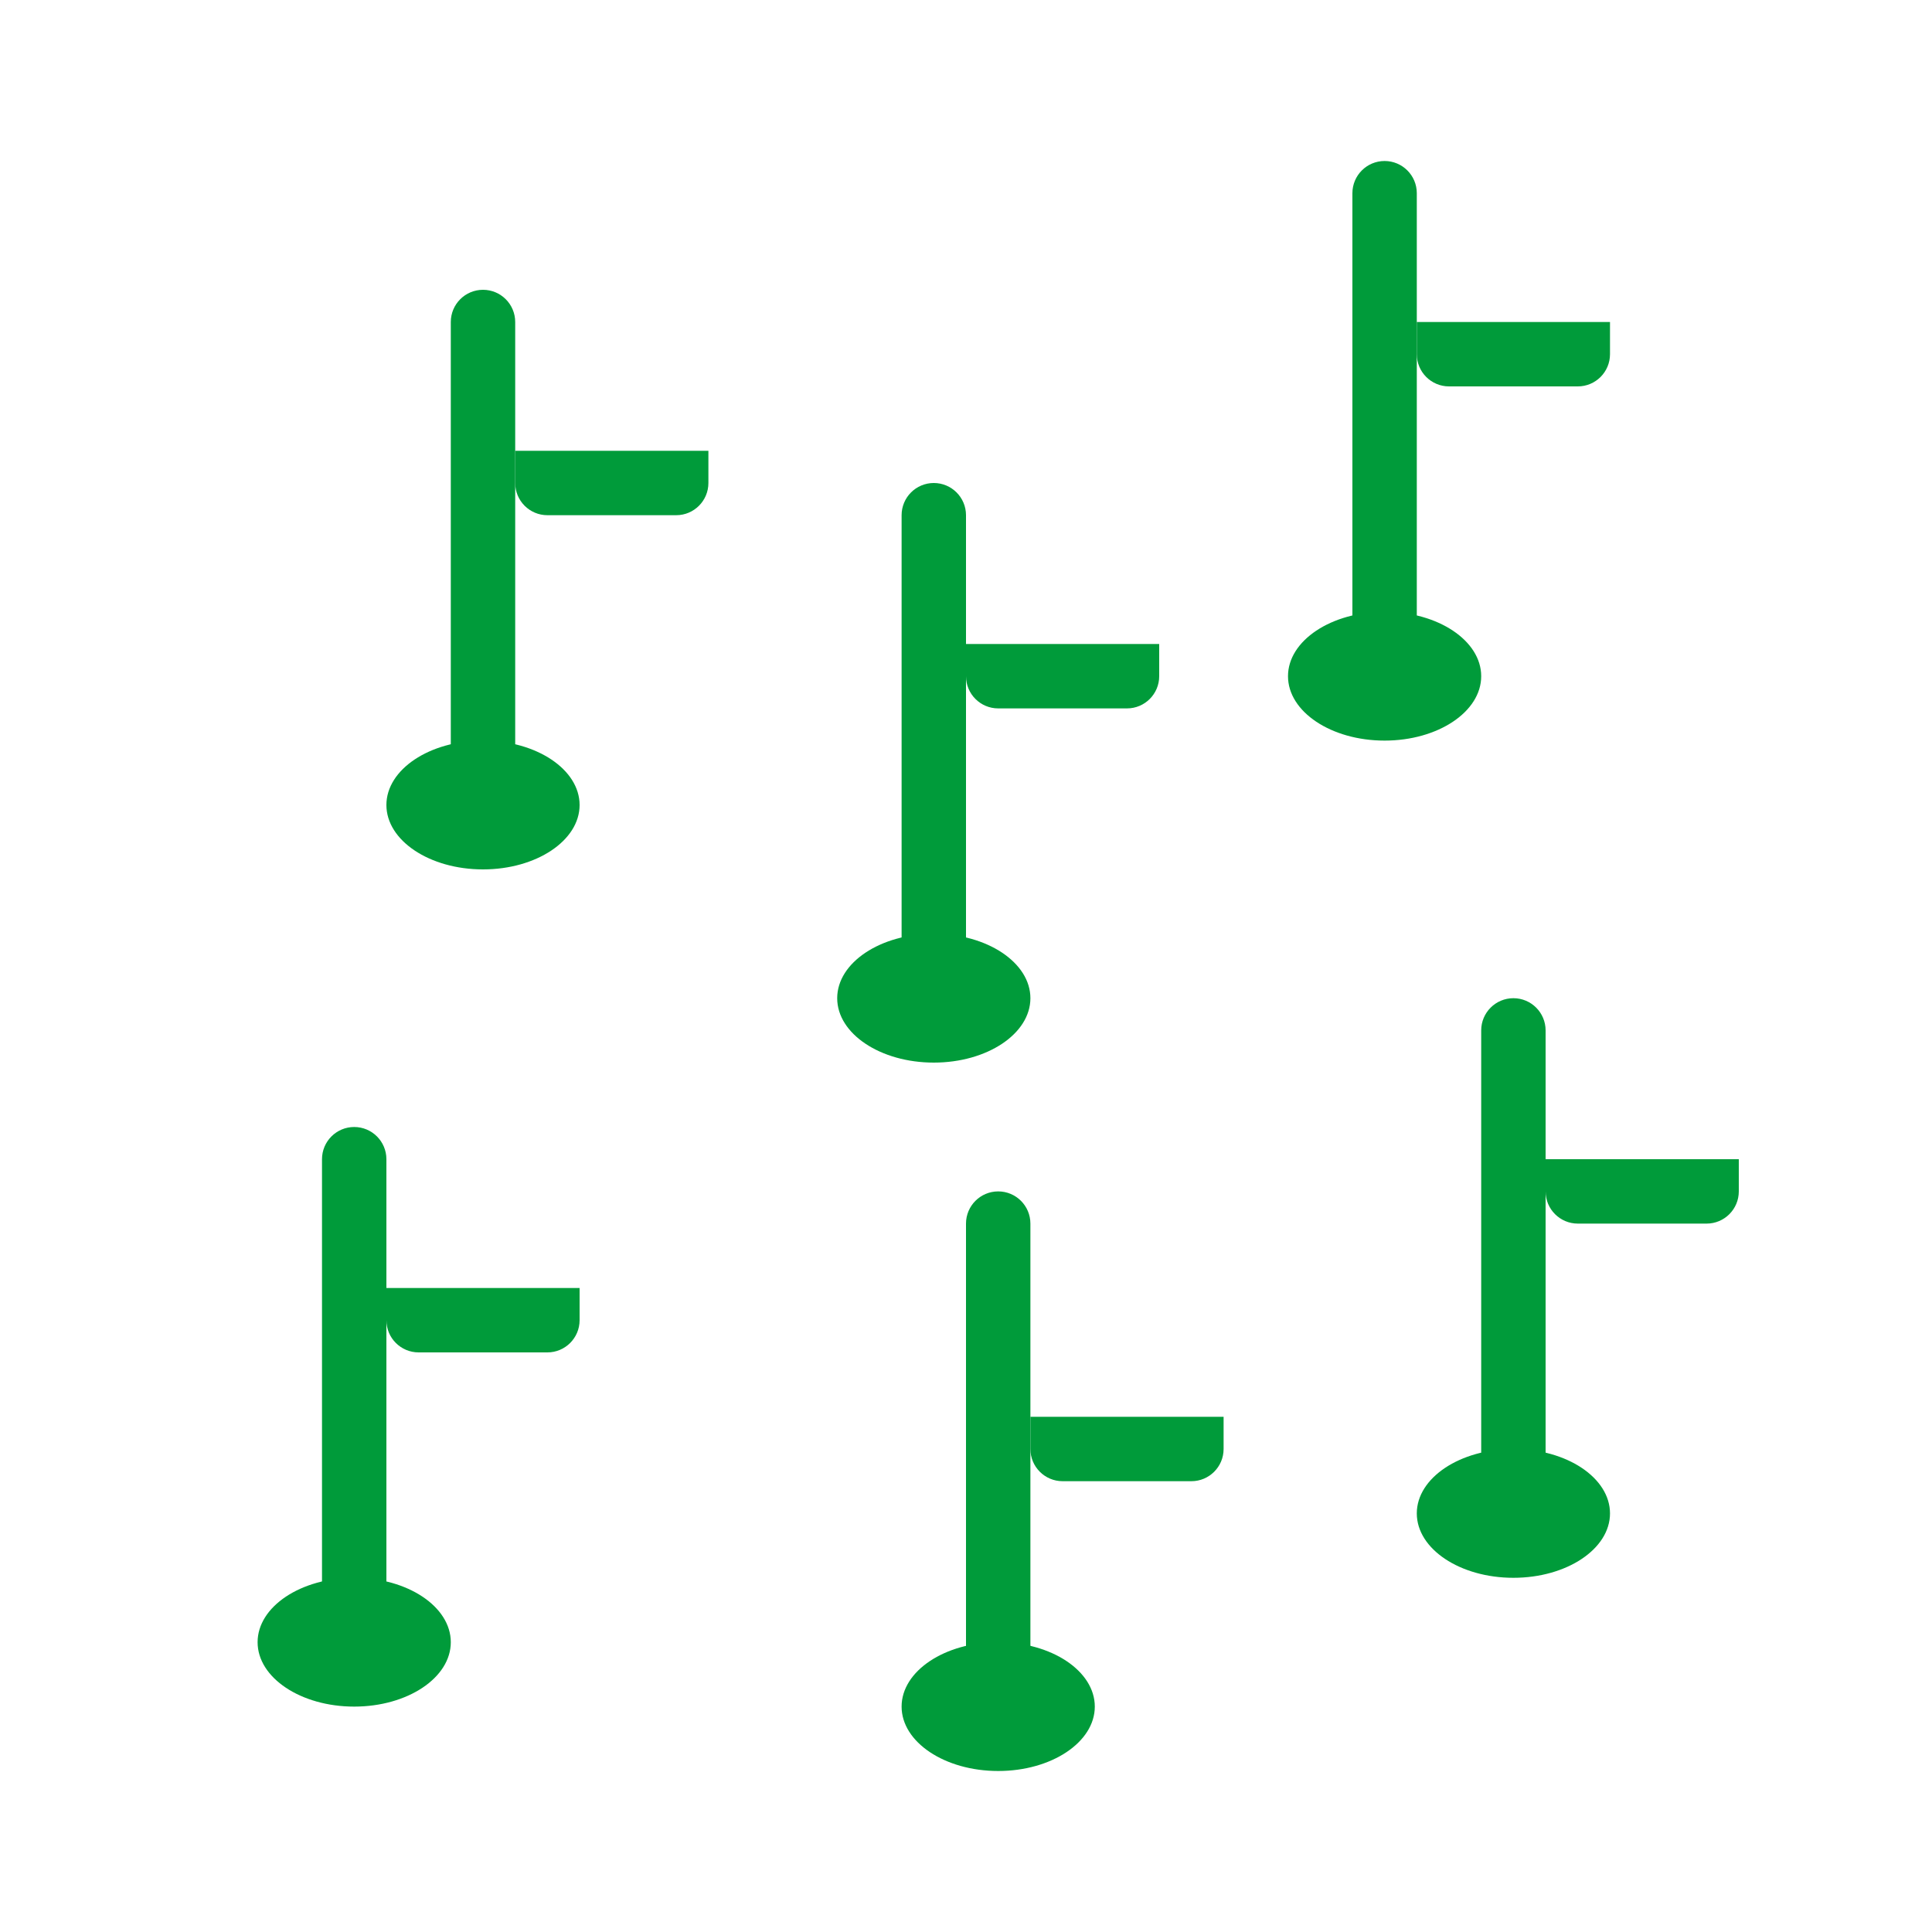 <?xml version="1.0" encoding="UTF-8"?>
<svg width="300" height="300" viewBox="0 0 300 300" fill="none" xmlns="http://www.w3.org/2000/svg">
  <!-- Music Notes Pattern -->
  <g fill="#009B3A">
    <!-- Music Note 1 -->
    <path d="M70 50C70 47.239 72.239 45 75 45V45C77.761 45 80 47.239 80 50V120C80 122.761 77.761 125 75 125V125C72.239 125 70 122.761 70 120V50Z"/>
    <ellipse cx="75" cy="125" rx="15" ry="10"/>
    <path d="M80 70H110V75C110 77.761 107.761 80 105 80H85C82.239 80 80 77.761 80 75V70Z"/>
    
    <!-- Music Note 2 -->
    <path d="M140 80C140 77.239 142.239 75 145 75V75C147.761 75 150 77.239 150 80V150C150 152.761 147.761 155 145 155V155C142.239 155 140 152.761 140 150V80Z"/>
    <ellipse cx="145" cy="155" rx="15" ry="10"/>
    <path d="M150 100H180V105C180 107.761 177.761 110 175 110H155C152.239 110 150 107.761 150 105V100Z"/>
    
    <!-- Music Note 3 -->
    <path d="M210 30C210 27.239 212.239 25 215 25V25C217.761 25 220 27.239 220 30V100C220 102.761 217.761 105 215 105V105C212.239 105 210 102.761 210 100V30Z"/>
    <ellipse cx="215" cy="105" rx="15" ry="10"/>
    <path d="M220 50H250V55C250 57.761 247.761 60 245 60H225C222.239 60 220 57.761 220 55V50Z"/>
    
    <!-- Music Note 4 -->
    <path d="M50 180C50 177.239 52.239 175 55 175V175C57.761 175 60 177.239 60 180V250C60 252.761 57.761 255 55 255V255C52.239 255 50 252.761 50 250V180Z"/>
    <ellipse cx="55" cy="255" rx="15" ry="10"/>
    <path d="M60 200H90V205C90 207.761 87.761 210 85 210H65C62.239 210 60 207.761 60 205V200Z"/>
    
    <!-- Music Note 5 -->
    <path d="M150 190C150 187.239 152.239 185 155 185V185C157.761 185 160 187.239 160 190V260C160 262.761 157.761 265 155 265V265C152.239 265 150 262.761 150 260V190Z"/>
    <ellipse cx="155" cy="265" rx="15" ry="10"/>
    <path d="M160 220H190V225C190 227.761 187.761 230 185 230H165C162.239 230 160 227.761 160 225V220Z"/>
    
    <!-- Music Note 6 -->
    <path d="M230 160C230 157.239 232.239 155 235 155V155C237.761 155 240 157.239 240 160V230C240 232.761 237.761 235 235 235V235C232.239 235 230 232.761 230 230V160Z"/>
    <ellipse cx="235" cy="235" rx="15" ry="10"/>
    <path d="M240 180H270V185C270 187.761 267.761 190 265 190H245C242.239 190 240 187.761 240 185V180Z"/>
  </g>
</svg>